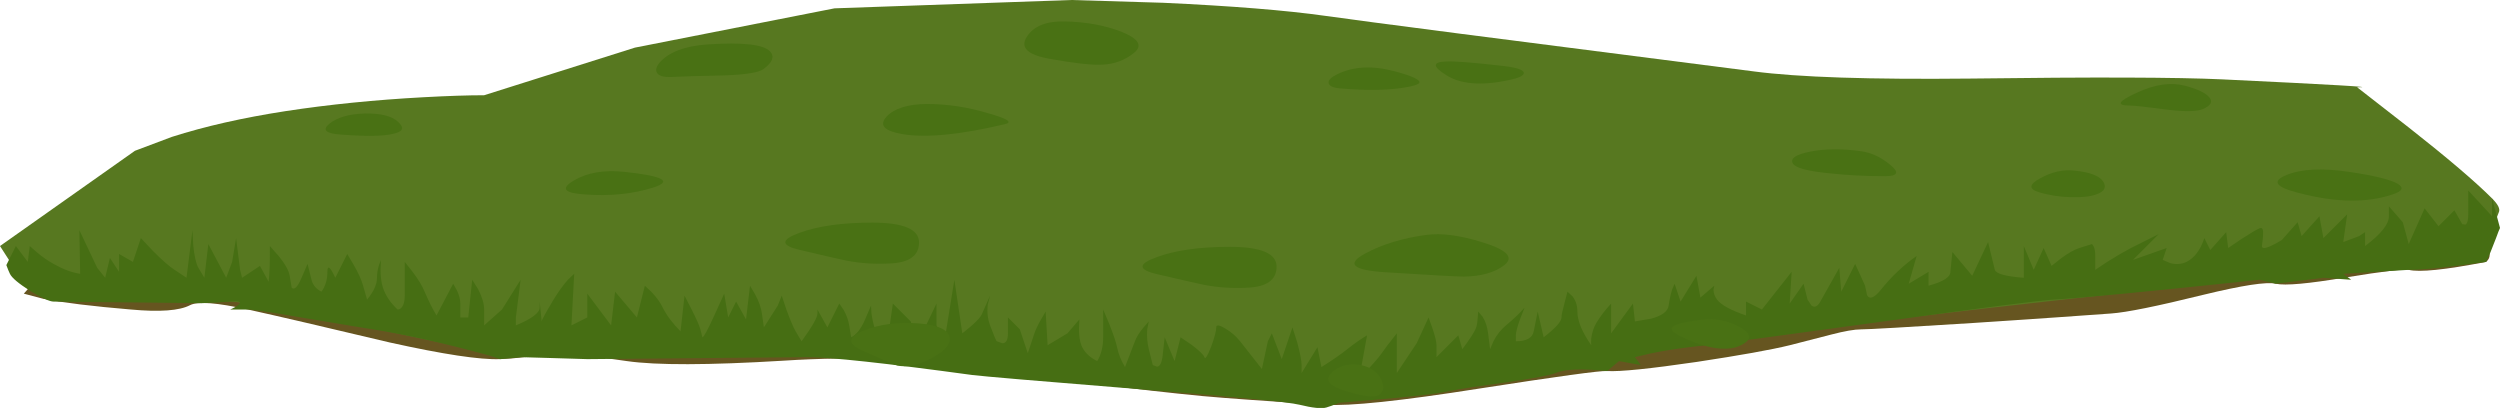 <?xml version="1.0" encoding="iso-8859-1"?>
<!-- Generator: Adobe Illustrator 15.1.0, SVG Export Plug-In . SVG Version: 6.00 Build 0)  -->
<!DOCTYPE svg PUBLIC "-//W3C//DTD SVG 1.1//EN" "http://www.w3.org/Graphics/SVG/1.1/DTD/svg11.dtd">
<svg version="1.1" id="FlashAICB" xmlns="http://www.w3.org/2000/svg" xmlns:xlink="http://www.w3.org/1999/xlink" x="0px" y="0px"
	 width="315px" height="51.4px" viewBox="0 0 315 51.4" style="enable-background:new 0 0 315 51.4;" xml:space="preserve">
<g>
	<path style="fill-rule:evenodd;clip-rule:evenodd;fill:#665520;" d="M307.25,28.5c3.634,0.833,5.733,1.833,6.3,3
		c0.267,0.6,0.167,1.1-0.3,1.5c-5.167,1-8.417,1.333-9.75,1c-0.566-0.134-3.2,0.184-7.9,0.95c-4.733,0.8-7.683,1.066-8.85,0.8
		s-4.217,0.2-9.15,1.4c-5.8,1.433-9.666,2.216-11.6,2.35c-3.566,0.267-9.384,0.667-17.45,1.2c-8.434,0.533-13.116,0.8-14.05,0.8
		c-0.833,0-2.083,0.217-3.75,0.65c-2.167,0.566-3.917,1.017-5.25,1.35c-2.3,0.566-6.2,1.267-11.7,2.1
		c-5.934,0.867-9.7,1.25-11.3,1.15c-0.833-0.066-6.184,0.667-16.05,2.2C176.517,50.517,170.033,51.2,167,51
		c-7.1-0.434-12.283-0.8-15.55-1.1c-7.934-0.767-16.75-1.9-26.45-3.4c-8.3-1.3-17.083-1.65-26.35-1.05
		C89.25,46.017,82.7,46.033,79,45.5c-5.5-0.8-9.1-1.116-10.8-0.95c-1.467,0.4-3.2,0.634-5.2,0.7c-2.5,0.1-7.133-0.6-13.9-2.1
		c-8.133-1.934-14.083-3.317-17.85-4.15c-3.9-0.866-6.333-1.05-7.3-0.55c-1.333,0.7-3.817,0.883-7.45,0.55
		c-4.8-0.4-8.483-0.85-11.05-1.35L3,37c1.167-1.333,2.517-2.783,4.05-4.35c3.1-3.167,5.583-5.384,7.45-6.65
		c1.833-1.233,6.35-1.684,13.55-1.35c3.967,0.167,9.617,0.45,16.95,0.85l127.85,0.75C258.816,26.917,303.616,27.667,307.25,28.5z"/>
	<path style="fill-rule:evenodd;clip-rule:evenodd;fill:#577820;" d="M297,11l6.55,5.1c4.834,3.8,8.316,6.767,10.45,8.9
		c0.767,0.767,1.05,1.35,0.85,1.75c-0.5,1.167-0.783,2.25-0.85,3.25c-0.167,2-2.85,3.167-8.05,3.5c-6.3,0-10.617,0.167-12.95,0.5
		c-1.967,0.267-8.884,1.066-20.75,2.4C257.483,38,244.066,39.533,232,41c-13.733,1.667-28.684,3.833-44.85,6.5L167,51
		c-9.333-0.667-22.333-2-39-4c-10.4-1.233-18.183-1.934-23.35-2.1L64,45c-5.333-1.167-10.783-2.333-16.35-3.5
		C36.483,39.167,30.267,38,29,38H9c-2.5,0-4.75-1.167-6.75-3.5L0,31l17-12l4.65-1.75C25.817,15.917,30.6,14.833,36,14
		c5.433-0.833,11.233-1.417,17.4-1.75C56.467,12.083,59,12,61,12l19-6l25.15-4.95L135,0l11.55,0.35C155.217,0.75,162.033,1.3,167,2
		c4.667,0.667,22.667,3,54,7c5.533,0.733,14.616,1.033,27.25,0.9C263.717,9.7,274.3,9.733,280,10C294,10.667,299.667,11,297,11z"/>
	<path style="fill-rule:evenodd;clip-rule:evenodd;fill:#466E13;" d="M311,24l3,3.25V25l1,3.725c-0.093,0.183-0.26,0.608-0.5,1.275
		c-0.5,1.333-0.917,2.333-1.25,3c-4.667,0.667-7.917,1-9.75,1l-8.25,0.5l1,0.75l-3.5-0.25l-6,0.75l-2-0.5
		c-14.167,1.5-22.833,2.333-26,2.5c-1.767,0.1-8.783,1-21.05,2.7c-13.3,1.833-20.867,2.85-22.7,3.05c-2.9,0.3-5.267,0.65-7.1,1.05
		L206,45l0.75,1L204,45.5l-1.5,1.25c-3.167-0.333-5.333-0.25-6.5,0.25c-0.634,0.267-2.65,0.65-6.05,1.15
		c-3.9,0.533-6.3,0.899-7.2,1.1c-1.3,0.3-3.816,0.616-7.55,0.95c-4.267,0.366-6.417,0.55-6.45,0.55c-0.733,0.3-1.283,0.5-1.65,0.6
		c-0.6,0.167-1.716,0.051-3.35-0.35c-1.5-0.366-8.184-1.017-20.05-1.95c-12.833-1.033-19.9-1.633-21.2-1.8
		c-11-1.5-17.917-2.25-20.75-2.25L74,45.25L65.75,45L63,45.25l-1.5-0.5C56,43.25,51.167,42.167,47,41.5c-0.1,0-3.317-0.533-9.65-1.6
		c-3.467-0.601-5.5-0.9-6.1-0.9H29c0.467-0.2,0.817-0.4,1.05-0.6c0.434-0.367,0.083-0.5-1.05-0.4s-2.317,0.167-3.55,0.2L6.75,38
		c-0.5,0-1.483-0.45-2.95-1.35C2.333,35.717,1.483,35,1.25,34.5c-0.125-0.249-0.274-0.616-0.45-1.1L2,31l1.5,2l0.25-2l0.85,0.75
		c0.7,0.6,1.417,1.1,2.15,1.5c1.167,0.667,2.283,1.083,3.35,1.25L10,29l2.25,4.75l1,1.25l0.6-2.5L15,34.25V32l1.75,1l1-3l1.55,1.65
		C20.467,32.816,21.367,33.6,22,34l1.5,1l0.75-6l0.1,1.9c0.133,1.366,0.35,2.316,0.65,2.85L25.75,35l0.5-4.25L28.5,35l0.75-2l0.5-3
		l0.5,4l0.25,1l2.25-1.5l1.1,2c0.1-1,0.15-2.083,0.15-3.25V31l1.15,1.3c0.8,1,1.25,1.816,1.35,2.45l0.25,1.5
		C37.083,36.583,37.5,36.167,38,35l0.75-1.75l0.5,2c0.167,0.667,0.583,1.167,1.25,1.5c0.5-0.667,0.75-1.5,0.75-2.5
		c0-0.634,0.167-0.7,0.5-0.2c0.167,0.267,0.333,0.584,0.5,0.95l1.5-3l0.8,1.35c0.6,1.034,1,1.917,1.2,2.65l0.5,1.75
		c0.833-1,1.25-1.917,1.25-2.75c0-0.533,0.083-1.066,0.25-1.6L48,32.75l-0.05,1.2c0,0.899,0.1,1.666,0.3,2.3
		c0.333,1,0.95,1.917,1.85,2.75c0.167,0,0.316-0.066,0.45-0.2c0.3-0.3,0.45-0.816,0.45-1.55V33l0.95,1.2
		c0.733,0.967,1.25,1.816,1.55,2.55c0.5,1.167,1,2.167,1.5,3l2.1-4l0.45,0.8c0.3,0.601,0.45,1.167,0.45,1.7V40h1l0.5-4.75l0.75,1.2
		C60.75,37.417,61,38.267,61,39v2l2.25-2l2.35-3.75L65,40v1c2-0.833,3-1.583,3-2.25V38l0.25,2.5c0-0.167,0.5-1.083,1.5-2.75
		c0.633-1.033,1.25-1.884,1.85-2.55l0.75-0.7L72,41l2-1v-3l3,4l0.5-4.25L80.25,40l1-4l0.85,0.8c0.633,0.667,1.1,1.316,1.4,1.95
		c0.5,1,1.25,2,2.25,3l0.5-4.5l0.9,1.75c0.633,1.267,1,2.1,1.1,2.5l0.25,1c0.167,0,0.667-0.917,1.5-2.75L91.25,37l0.5,3l1-2
		L94,40.25L94.5,36l0.65,1.1c0.467,0.867,0.75,1.667,0.85,2.4l0.25,1.75L98,38.5l0.5-1.25l0.6,1.8c0.467,1.267,0.85,2.167,1.15,2.7
		L101,43c1.333-1.833,2-3,2-3.5V39l1.25,2.25l1.5-3l0.55,0.8c0.367,0.667,0.6,1.316,0.7,1.95l0.25,1.5
		c0.667-0.333,1.25-1.083,1.75-2.25l0.75-1.75l0.05,0.95c0.1,0.733,0.25,1.416,0.45,2.05c0.333,1,0.833,1.667,1.5,2l0.75-5.25
		l2.25,2.25l0.85,2.75l2.4-5V41l1,2l1.25-7.75l1,6.75c1.5-1.167,2.333-2,2.5-2.5l1-2.25l-0.3,1.15c-0.1,0.899,0,1.767,0.3,2.6
		c0.5,1.333,0.783,2,0.85,2l0.7,0.25c0.467,0,0.7-0.417,0.7-1.25v-2l1.5,1.5l1,3l0.75-2.25c0.2-0.634,0.517-1.316,0.95-2.05
		l0.55-0.95L132,43.5l2.5-1.5l1.5-1.75l-0.05,1.15c0,0.866,0.1,1.566,0.3,2.1c0.333,0.833,1,1.5,2,2c0.5-0.833,0.75-1.833,0.75-3V39
		l0.8,1.9c0.534,1.366,0.85,2.316,0.95,2.85c0.167,0.833,0.5,1.667,1,2.5L143,43c0.2-0.533,0.55-1.1,1.05-1.7l0.7-0.8l-0.2,1
		c-0.066,0.833,0,1.667,0.2,2.5l0.5,2l0.55,0.2c0.367-0.033,0.6-0.517,0.7-1.45l0.25-2.25l1.25,3l0.75-3l1.4,0.95
		c0.967,0.733,1.5,1.25,1.6,1.55c0.1,0.333,0.383-0.1,0.85-1.3c0.433-1.2,0.65-2.017,0.65-2.45c0-0.366,0.383-0.316,1.15,0.15
		c0.733,0.433,1.35,0.966,1.85,1.6l2.75,3.5l0.75-3.5l0.5-1l1.25,3.25l1.35-4l0.601,1.9c0.366,1.366,0.55,2.316,0.55,2.85v1l2-3.25
		l0.5,2.5c1.333-0.833,2.417-1.583,3.25-2.25s1.667-1.25,2.5-1.75l-1,5.5c1.566-1.667,2.517-2.75,2.85-3.25
		c0.334-0.5,0.967-1.333,1.9-2.5v5l2.5-3.75L180,40l0.5,1.4c0.333,1,0.5,1.699,0.5,2.1V45l2.75-2.75l0.5,1.75
		c1-1.333,1.583-2.25,1.75-2.75c0.1-0.3,0.167-0.733,0.2-1.3l0.05-0.7l0.55,0.65c0.367,0.566,0.601,1.267,0.7,2.1l0.25,2l0.45-1.05
		c0.399-0.767,0.916-1.417,1.55-1.95c1-0.833,1.783-1.583,2.35-2.25l-0.55,1.4c-0.366,1-0.55,1.699-0.55,2.1V43
		c1.333,0,2.083-0.417,2.25-1.25l0.5-2.5l0.75,3.25c1.5-1.167,2.25-2,2.25-2.5c0-0.3,0.134-0.934,0.4-1.9l0.35-1.35l0.65,0.6
		c0.399,0.534,0.6,1.167,0.6,1.9c0,1.167,0.583,2.583,1.75,4.25c-0.033-0.233-0.033-0.533,0-0.9c0.1-0.699,0.3-1.316,0.6-1.85
		c0.5-0.833,1.134-1.667,1.9-2.5V42l2.75-3.75L206,40.5l2.05-0.35c1.367-0.367,2.101-0.917,2.2-1.65s0.25-1.417,0.45-2.05l0.3-0.7
		l0.75,2.25l2-3.25l0.5,2.75L216,36l-0.1,0.5c0,0.434,0.149,0.85,0.449,1.25c0.5,0.667,1.717,1.333,3.65,2V38l2,1l3.75-4.75l-0.25,4
		l1.75-2.5l0.5,2l0.5,0.75c0.434,0.333,0.85,0.083,1.25-0.75l2.25-4l0.25,3l1.75-3.5L235,36l0.25,1.2
		c0.333,0.566,0.917,0.333,1.75-0.7c1.333-1.667,2.833-3.083,4.5-4.25l-1,3.5l2.5-1.5V36c1.833-0.5,2.75-1.083,2.75-1.75l0.25-2.5
		l2.5,3l2-4.25l0.85,3.5c0.167,0.5,1.384,0.833,3.65,1v-4l1.25,3l1.25-2.75l1,2.25l1.2-0.95c0.899-0.666,1.666-1.1,2.3-1.3l1.6-0.5
		l0.2,0.3c0.134,0.267,0.2,0.667,0.2,1.2V34l1.5-1c1.167-0.733,2.167-1.316,3-1.75l3.5-1.75l-3.25,3.25l4.25-1.5l-0.5,1.5l0.95,0.4
		c0.733,0.199,1.416,0.149,2.05-0.15c1-0.5,1.75-1.5,2.25-3l0.75,1.5l2-2.25l0.25,2l1.7-1.15c1.233-0.8,2-1.25,2.3-1.35
		s0.434,0.15,0.4,0.75c0,0.333-0.051,0.833-0.15,1.5c0,0.5,0.833,0.25,2.5-0.75l2-2.25l0.5,1.75l2.25-2.5l0.5,2.75l3-3l-0.5,3.5
		l2-0.75l0.75-0.5V31c2-1.5,3-2.75,3-3.75V26l1.75,2l0.75,2.75l2-4.5l1.75,2.25l2-2l1,1.75l0.4,0.05
		c0.233-0.133,0.35-0.566,0.35-1.3V24z"/>
	<path style="fill-rule:evenodd;clip-rule:evenodd;fill:#497114;" d="M179.7,29.6c1.934-0.267,4.316,0.051,7.149,0.95
		c3.034,0.934,3.934,1.884,2.7,2.851c-1.2,0.933-2.899,1.416-5.1,1.449c-0.834,0-4.15-0.183-9.95-0.55
		c-4.066-0.267-4.9-1.05-2.5-2.35C174.167,30.783,176.733,30,179.7,29.6z"/>
	<path style="fill-rule:evenodd;clip-rule:evenodd;fill:#497114;" d="M157.15,36.25c-1.833,0.1-3.634-0.017-5.4-0.35
		c-0.367-0.067-2.35-0.517-5.95-1.351c-2.433-0.566-2.45-1.283-0.05-2.149c2.333-0.867,5.4-1.301,9.2-1.301
		c3.934,0,5.899,0.834,5.899,2.5C160.85,35.267,159.616,36.15,157.15,36.25z"/>
	<path style="fill-rule:evenodd;clip-rule:evenodd;fill:#497114;" d="M89.1,5.6c4.5-0.3,7.15,0,7.95,0.9
		c0.567,0.633,0.284,1.367-0.85,2.2c-0.567,0.433-2.2,0.7-4.9,0.8c-3.233,0.067-5.483,0.133-6.75,0.2
		c-0.933,0.033-1.517-0.133-1.75-0.5c-0.233-0.333-0.133-0.767,0.3-1.3C84.267,6.567,86.267,5.8,89.1,5.6z"/>
	<path style="fill-rule:evenodd;clip-rule:evenodd;fill:#497114;" d="M171.45,46c1.2,0.233,2.05,0.816,2.55,1.75
		c0.434,0.866,0.384,1.517-0.15,1.95c-0.399,0.366-1.449,0.333-3.149-0.101c-1.601-0.399-2.634-0.833-3.101-1.3
		c-0.466-0.467-0.283-1.017,0.551-1.649C169.05,45.983,170.15,45.767,171.45,46z"/>
	<path style="fill-rule:evenodd;clip-rule:evenodd;fill:#497114;" d="M261.4,21.5c2,0.2,3.216,0.683,3.649,1.45
		c0.367,0.667,0.101,1.167-0.8,1.5c-0.733,0.3-1.816,0.433-3.25,0.4c-1.467-0.033-2.85-0.25-4.15-0.65
		c-1.267-0.4-1.183-0.983,0.25-1.75C258.533,21.65,259.967,21.333,261.4,21.5z"/>
	<path style="fill-rule:evenodd;clip-rule:evenodd;fill:#497114;" d="M234.45,19.05c1.3,0.167,2.533,0.733,3.7,1.7
		c1.199,0.967,0.983,1.45-0.65,1.45c-2.434,0-4.717-0.117-6.85-0.35c-2.834-0.267-4.417-0.684-4.75-1.25
		c-0.367-0.633,0.366-1.133,2.199-1.5C230,18.733,232.116,18.717,234.45,19.05z"/>
	<path style="fill-rule:evenodd;clip-rule:evenodd;fill:#497114;" d="M134.25,2.7c2.633,0.066,4.983,0.5,7.05,1.3
		c2.167,0.867,2.7,1.75,1.6,2.65c-1.133,0.934-2.483,1.434-4.05,1.5c-1.3,0.067-3.517-0.183-6.65-0.75c-2.767-0.5-3.7-1.433-2.8-2.8
		C130.267,3.267,131.883,2.633,134.25,2.7z"/>
	<path style="fill-rule:evenodd;clip-rule:evenodd;fill:#497114;" d="M124.45,14.25c2.5,0.7,3.216,1.167,2.15,1.4
		c-5.633,1.333-9.934,1.75-12.9,1.25c-2.3-0.4-2.967-1.133-2-2.2c0.966-1.034,2.65-1.567,5.05-1.6
		C119.317,13.1,121.883,13.483,124.45,14.25z"/>
	<path style="fill-rule:evenodd;clip-rule:evenodd;fill:#497114;" d="M115.8,40.75c2.367,0.2,3.65,0.783,3.85,1.75
		c0.167,0.9-0.667,1.816-2.5,2.75c-1.566,0.8-2.933,1.066-4.1,0.8c-0.267-0.066-1.75-0.7-4.45-1.899
		c-1.867-0.867-1.783-1.7,0.25-2.5C110.817,40.85,113.133,40.55,115.8,40.75z"/>
	<path style="fill-rule:evenodd;clip-rule:evenodd;fill:#497114;" d="M214.3,40.3c1.634-0.233,3.2,0.033,4.7,0.8
		c1.533,0.767,1.8,1.483,0.8,2.15c-0.967,0.667-2.3,0.85-4,0.55c-1.366-0.267-2.8-0.783-4.3-1.55c-1.066-0.566-1.15-1.017-0.25-1.35
		C211.75,40.7,212.767,40.5,214.3,40.3z"/>
	<path style="fill-rule:evenodd;clip-rule:evenodd;fill:#497114;" d="M275.3,10.8c1.634,0.434,2.667,0.934,3.101,1.5
		c0.433,0.534,0.149,1.017-0.851,1.45c-0.767,0.3-2.166,0.333-4.2,0.1c-2.767-0.367-4.433-0.55-5-0.55
		c-1.767,0-1.483-0.533,0.851-1.6C271.467,10.633,273.5,10.333,275.3,10.8z"/>
	<path style="fill-rule:evenodd;clip-rule:evenodd;fill:#497114;" d="M109.9,28.05c3.934,0,5.9,0.834,5.9,2.5
		c0,1.667-1.233,2.55-3.7,2.65c-1.833,0.1-3.633-0.017-5.4-0.351c-0.4-0.066-2.367-0.517-5.9-1.35
		c-2.433-0.566-2.466-1.283-0.1-2.15C103.033,28.483,106.1,28.05,109.9,28.05z"/>
	<path style="fill-rule:evenodd;clip-rule:evenodd;fill:#497114;" d="M73.7,24.5c-2.633-0.167-3.1-0.75-1.4-1.75
		c1.667-1,3.784-1.367,6.35-1.1c4.967,0.533,6.167,1.2,3.6,2C79.683,24.45,76.833,24.733,73.7,24.5z"/>
	<path style="fill-rule:evenodd;clip-rule:evenodd;fill:#497114;" d="M295.95,21.65c3.166,0.467,5.217,0.967,6.149,1.5
		c0.834,0.5,0.617,0.95-0.649,1.35c-3.233,1.1-7.184,1.033-11.851-0.2c-2.899-0.733-3.399-1.483-1.5-2.25
		C289.967,21.283,292.583,21.15,295.95,21.65z"/>
	<path style="fill-rule:evenodd;clip-rule:evenodd;fill:#497114;" d="M175.8,9c2.101,0.567,3.117,1.033,3.05,1.4
		c-0.066,0.233-0.733,0.45-2,0.65c-2.133,0.333-4.75,0.367-7.85,0.1c-1-0.066-1.533-0.3-1.6-0.7c-0.034-0.367,0.333-0.733,1.1-1.1
		C170.533,8.35,172.967,8.233,175.8,9z"/>
	<path style="fill-rule:evenodd;clip-rule:evenodd;fill:#497114;" d="M45.95,14.3c2.033-0.033,3.433,0.317,4.2,1.05
		c0.667,0.6,0.684,1.033,0.05,1.3c-1.1,0.5-3.534,0.6-7.3,0.3c-1.9-0.133-2.35-0.6-1.35-1.4C42.517,14.783,43.983,14.367,45.95,14.3
		z"/>
	<path style="fill-rule:evenodd;clip-rule:evenodd;fill:#497114;" d="M189.3,8.3c1.8,0.2,2.7,0.5,2.7,0.9
		c0,0.333-0.634,0.633-1.9,0.9c-3.466,0.733-6.1,0.517-7.899-0.65c-1.7-1.067-1.717-1.633-0.05-1.7
		C183.15,7.683,185.533,7.867,189.3,8.3z"/>
</g>
</svg>
